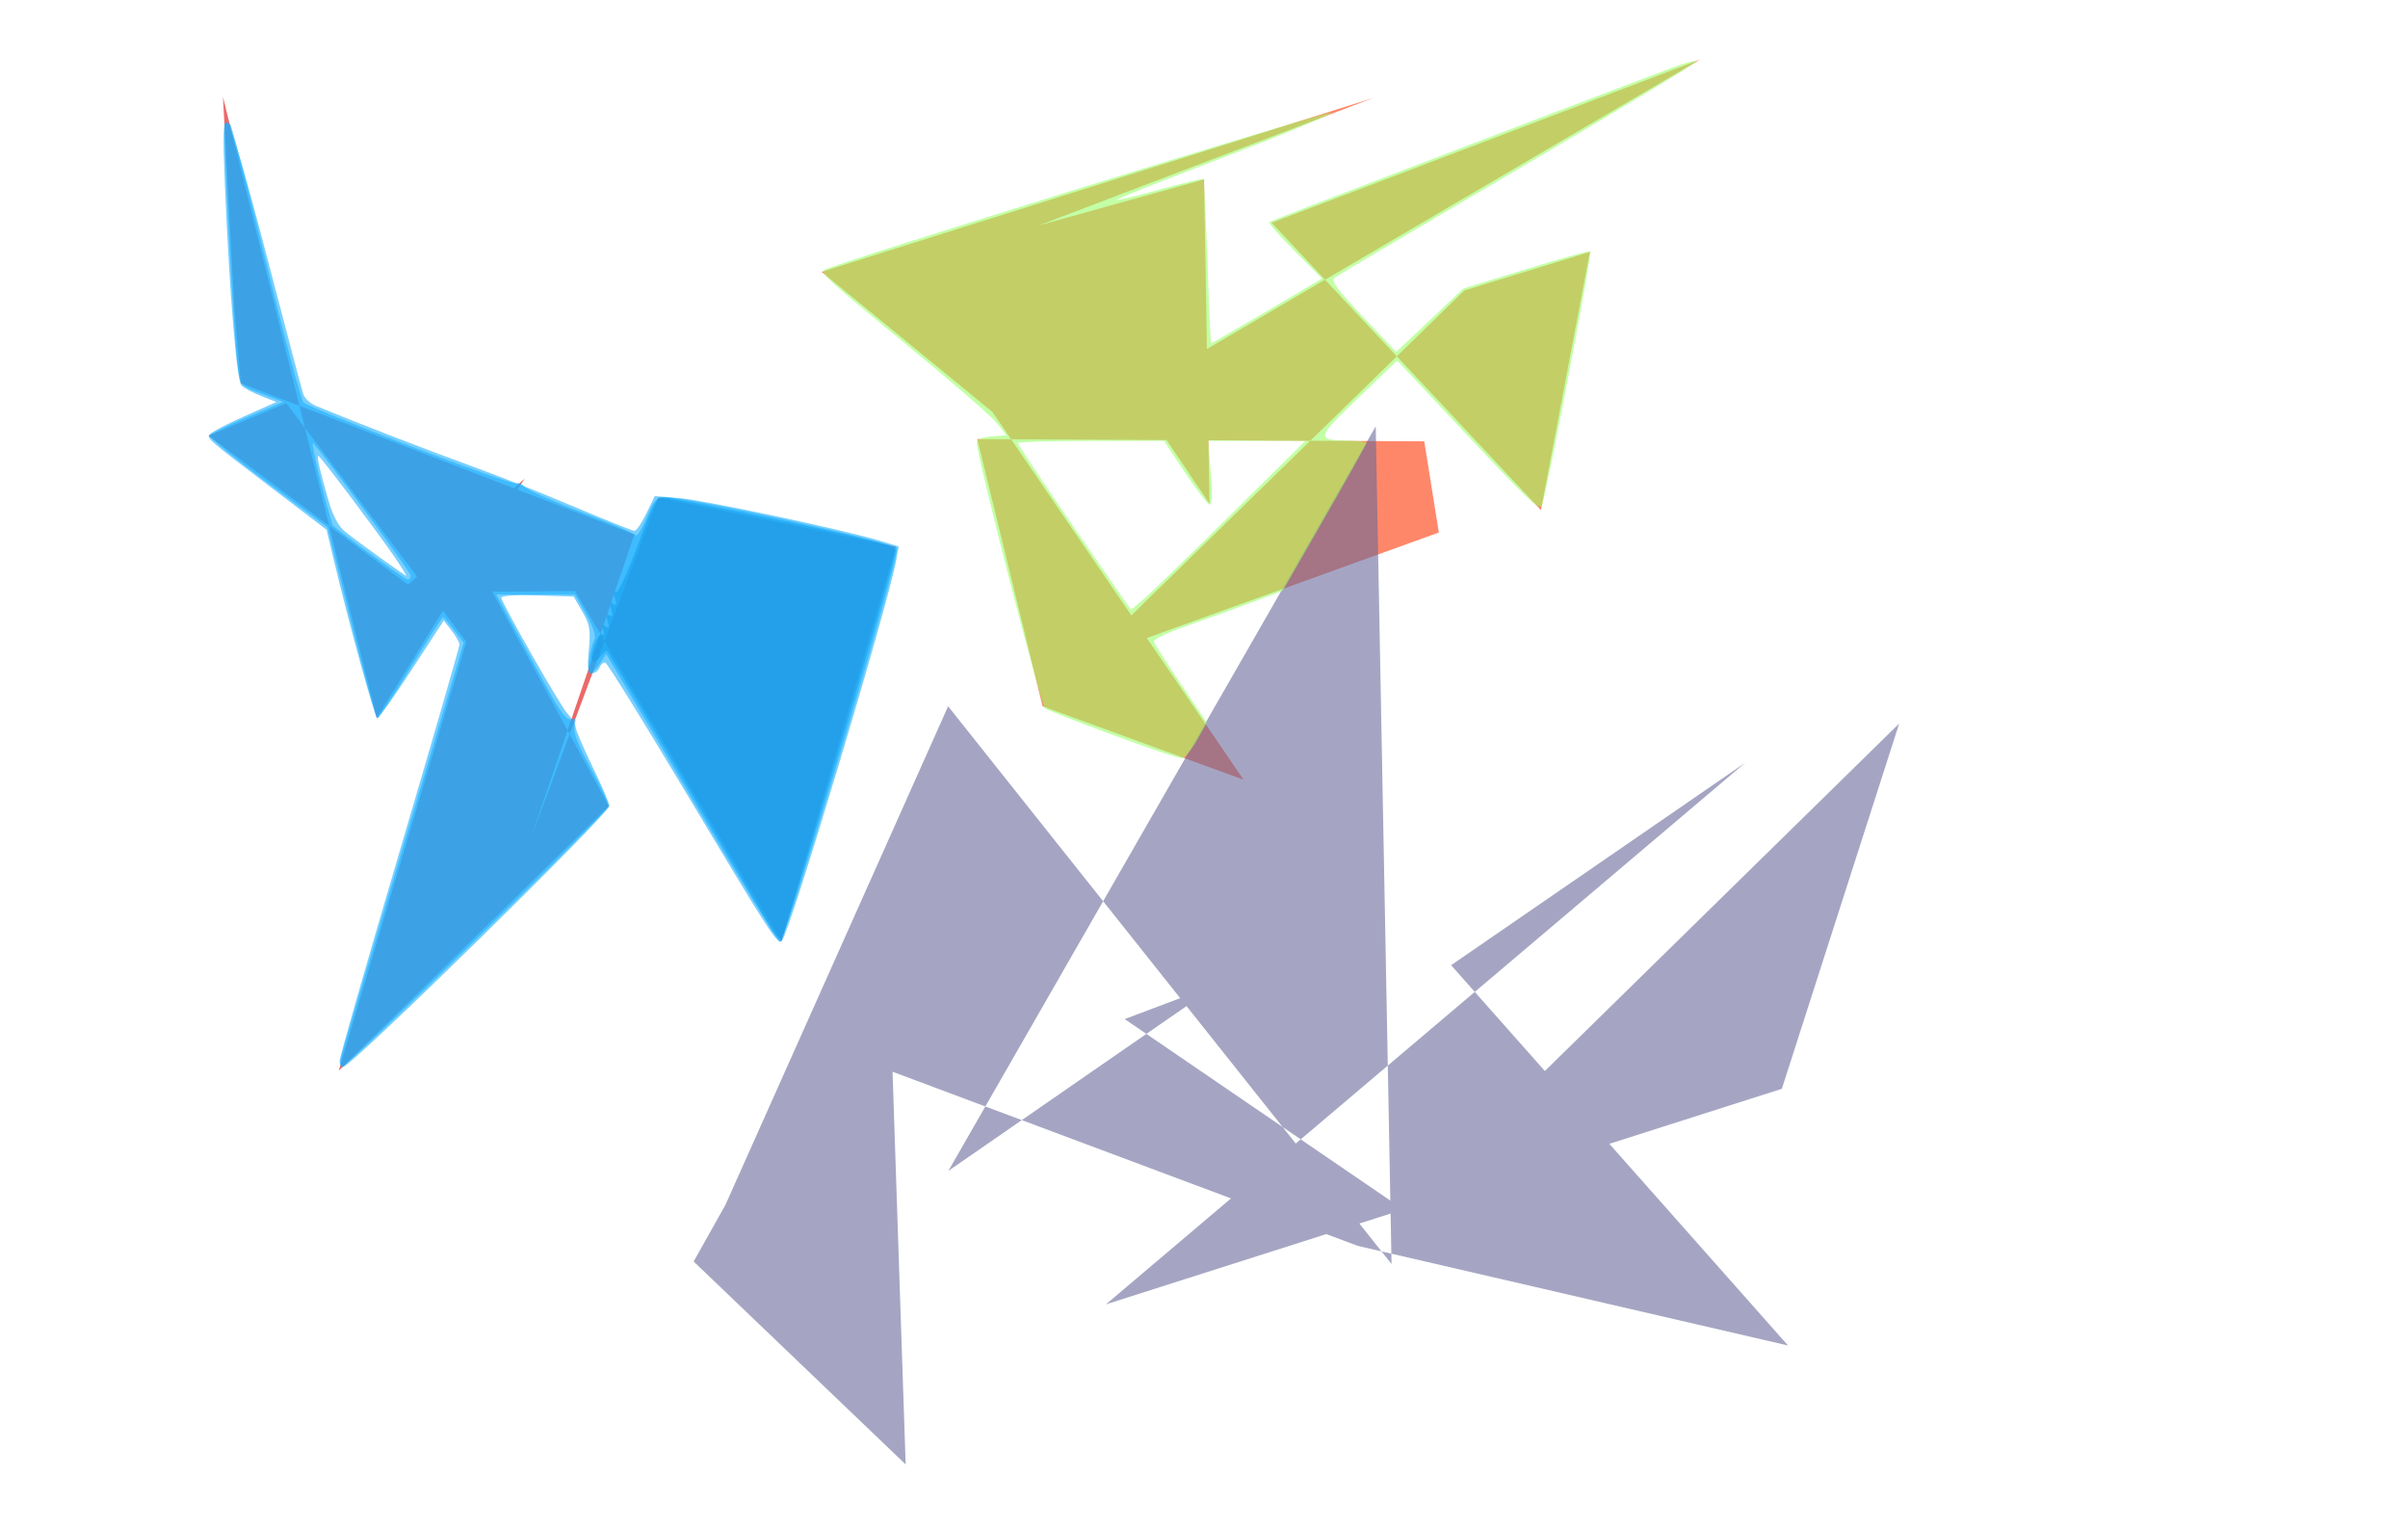 <?xml version="1.0" encoding="UTF-8" standalone="no"?>
<!-- Created with Inkscape (http://www.inkscape.org/) -->

<svg
   xmlns:dc="http://purl.org/dc/elements/1.1/"
   xmlns:cc="http://creativecommons.org/ns#"
   xmlns:rdf="http://www.w3.org/1999/02/22-rdf-syntax-ns#"
   xmlns:svg="http://www.w3.org/2000/svg"
   xmlns="http://www.w3.org/2000/svg"
   xmlns:sodipodi="http://sodipodi.sourceforge.net/DTD/sodipodi-0.dtd"
   xmlns:inkscape="http://www.inkscape.org/namespaces/inkscape"
   width="85mm"
   height="54mm"
   id="svg3986"
   version="1.1"
   inkscape:version="0.48.4 r9939"
   sodipodi:docname="invitesack.svg">
  <defs
     id="defs3">
    <inkscape:perspective
       sodipodi:type="inkscape:persp3d"
       inkscape:vp_x="0 : 95.669289 : 1"
       inkscape:vp_y="0 : 1000 : 0"
       inkscape:vp_z="301.18109 : 95.669289 : 1"
       inkscape:persp3d-origin="150.59055 : 63.779526 : 1"
       id="perspective4027" />
  </defs>
  <sodipodi:namedview
     id="base"
     pagecolor="#ffffff"
     bordercolor="#666666"
     borderopacity="1.0"
     inkscape:pageopacity="0.0"
     inkscape:pageshadow="2"
     inkscape:zoom="2"
     inkscape:cx="160"
     inkscape:cy="123.33333"
     inkscape:document-units="mm"
     inkscape:current-layer="layer1"
     showgrid="false"
     inkscape:window-width="1333"
     inkscape:window-height="744"
     inkscape:window-x="33"
     inkscape:window-y="24"
     inkscape:window-maximized="1" />
  <g
     inkscape:label="Layer 1"
     inkscape:groupmode="layer"
     id="layer1">
    <path
       sodipodi:type="star"
       style="opacity:0.99;fill:#dc0000;fill-opacity:0.595"
       id="path4029"
       sodipodi:sides="9"
       sodipodi:cx="59"
       sodipodi:cy="79.338577"
       sodipodi:r1="28.004464"
       sodipodi:r2="26.315588"
       sodipodi:arg1="-0.017855245"
       sodipodi:arg2="0.33121061"
       inkscape:flatsided="false"
       inkscape:rounded="0"
       inkscape:randomized="1.525"
       d="M 87.805,66.36 119.508,72.91 104.25,125.588 76.712,78.829 65.675,78.925 81.217,107.513 45.194,142.803 62.213,85.59 38.195,53.781 27.831,58.106 54.426,77.99 69.973,63.843 50.265,95.761 29.747,12.933 31.273,41.083 32.125,51.122 84.633,71.294 70.894,111.571 z"
       inkscape:transform-center-x="-14.669285"
       inkscape:transform-center-y="-1.4704407" />
    <path
       sodipodi:type="star"
       style="opacity:0.99;fill:#ff3300;fill-opacity:0.595"
       id="path4031"
       sodipodi:sides="9"
       sodipodi:cx="166.5"
       sodipodi:cy="56.838577"
       sodipodi:r1="26.856098"
       sodipodi:r2="25.236477"
       sodipodi:arg1="1.0655061"
       sodipodi:arg2="1.414572"
       inkscape:flatsided="false"
       inkscape:rounded="0"
       inkscape:randomized="1.525"
       d="m 144.806,88.056 47.155,-17.032 -1.946,-12.162 -59.629,-0.297 8.711,35.64 26.814,9.792 -33.511,-49.051 -22.788,-18.686 73.595,-23.198 -44.637,17.014 22.068,-6.147 0.726,43.26 L 151.3,52.255 226.831,7.932 169.653,29.71 l 35.927,38.328 6.535,-34.442 -16.751,5.143 z"
       inkscape:transform-center-x="-1.7210992"
       inkscape:transform-center-y="-0.87415608" />
    <path
       sodipodi:type="star"
       style="opacity:0.99;fill:#666699;fill-opacity:0.595"
       id="path4033"
       sodipodi:sides="9"
       sodipodi:cx="167.5"
       sodipodi:cy="138.33858"
       sodipodi:r1="41.10961"
       sodipodi:r2="38.630397"
       sodipodi:arg1="-0.073040565"
       sodipodi:arg2="0.27602529"
       inkscape:flatsided="false"
       inkscape:rounded="0"
       inkscape:randomized="1.525"
       d="m 237.722,145.221 -90.175,28.747 85.308,-72.249 -39.257,27.014 44.95,50.724 -57.388,-13.283 -62.082,-23.232 1.749,52.377 -28.286,-27.065 4.242,-7.556 29.709,-66.499 59.159,74.386 -2.109,-111.725 -57.022,99.314 36.136,-25 -12.611,4.743 37.206,25.414 66.129,-64.836 z"
       inkscape:transform-center-x="-5.4606331"
       inkscape:transform-center-y="-12.248338" />
    <path
       style="opacity:0.99;fill:#005c94;fill-opacity:0.595"
       d="m 103.097,124.18 c -0.4,-0.619 -5.487,-9.225 -11.305,-19.125 -5.818,-9.9 -10.674,-18.096 -10.79,-18.214 -0.116,-0.117 -0.528,0.22 -0.915,0.749 -0.387,0.529 -0.857,0.809 -1.045,0.622 -0.489,-0.489 0.75,-3.972 1.294,-3.636 0.25,0.154 0.306,-0.106 0.125,-0.577 -0.236,-0.615 -0.149,-0.746 0.309,-0.463 0.478,0.296 0.549,0.113 0.281,-0.731 -0.259,-0.817 -0.191,-1.023 0.25,-0.75 0.441,0.273 0.509,0.067 0.25,-0.75 -0.259,-0.817 -0.191,-1.023 0.25,-0.75 0.441,0.273 0.509,0.067 0.25,-0.75 -0.218,-0.688 -0.168,-1.008 0.13,-0.824 0.27,0.167 1.55,-2.587 2.874,-6.187 2.042,-5.551 2.539,-6.484 3.441,-6.46 0.58,0.015 7.804,1.444 16.054,3.175 11.502,2.413 14.988,3.316 14.947,3.874 -0.123,1.678 -14.897,51.923 -15.268,51.923 -0.223,0 -0.733,-0.506 -1.132,-1.125 z"
       id="path3022"
       inkscape:connector-curvature="0" />
    <path
       style="opacity:0.99;fill:#19aeff;fill-opacity:0.595"
       d="m 45.528,140.93 c 0.185,-0.756 3.935,-13.486 8.334,-28.288 l 7.998,-26.913 -1.306,-1.712 c -0.718,-0.941 -1.377,-1.712 -1.465,-1.712 -0.088,0 -2.026,3.038 -4.308,6.75 -2.282,3.712 -4.285,6.75 -4.45,6.75 -0.166,0 -1.727,-5.731 -3.469,-12.735 L 43.695,70.336 35.768,64.446 c -4.36,-3.24 -7.871,-6.085 -7.803,-6.322 0.068,-0.237 2.308,-1.352 4.979,-2.477 l 4.856,-2.045 -2.875,-1.071 C 32.05,51.46 32.05,51.459 31.734,49.007 31.15,44.483 29.671,16.768 29.996,16.443 c 0.177,-0.177 0.505,-0.111 0.73,0.146 0.225,0.257 2.383,8.567 4.797,18.467 2.413,9.9 4.644,18.268 4.958,18.595 0.822,0.858 27.885,11.174 28.43,10.837 0.251,-0.155 0.723,0.04 1.048,0.433 0.325,0.393 3.742,1.913 7.592,3.377 3.85,1.464 7.127,2.854 7.282,3.088 0.155,0.235 0.795,-0.812 1.423,-2.327 0.973,-2.348 1.334,-2.753 2.453,-2.753 3.173,0 30.697,6.063 30.949,6.818 0.405,1.214 -14.906,52.739 -15.606,52.519 -0.275,-0.086 -5.603,-8.763 -11.84,-19.283 L 80.87,87.234 80.027,88.52 c -0.463,0.707 -1.052,1.286 -1.308,1.286 -0.488,0 -0.071,-3.188 0.589,-4.5 0.235,-0.468 -0.184,-1.738 -1.114,-3.375 l -1.491,-2.625 -5.247,0 -5.247,0 1.977,3.625 c 1.087,1.994 3.163,5.8 4.612,8.459 1.951,3.58 2.833,4.758 3.398,4.541 0.595,-0.228 0.697,-0.036 0.459,0.871 -0.219,0.838 0.394,2.429 2.188,5.681 1.371,2.484 2.428,4.777 2.349,5.095 -0.192,0.777 -34.925,34.728 -35.528,34.728 -0.265,0 -0.325,-0.606 -0.137,-1.375 z M 54.8,76.767 c 0,-0.428 -11.435,-15.926 -13.021,-17.648 -0.221,-0.24 0.236,2.084 1.015,5.164 0.779,3.08 1.516,5.7 1.638,5.821 0.861,0.861 9.625,7.201 9.954,7.201 0.227,0 0.413,-0.242 0.413,-0.538 z"
       id="path3024"
       inkscape:connector-curvature="0" />
    <path
       style="opacity:0.99;fill:#19aeff;fill-opacity:0.595"
       d="m 45.3,141.495 c 0,-0.446 3.6,-12.998 8,-27.893 4.4,-14.895 8,-27.325 8,-27.622 0,-0.297 -0.473,-1.14 -1.05,-1.875 l -1.05,-1.335 -4.25,6.518 c -2.338,3.585 -4.409,6.518 -4.602,6.518 -0.325,0 -3.846,-12.805 -5.897,-21.448 l -0.878,-3.698 -6.761,-5.151 c -9.23,-7.032 -9.194,-7.002 -8.847,-7.564 0.169,-0.274 2.243,-1.36 4.608,-2.414 l 4.3,-1.916 -2.021,-0.79 c -1.112,-0.435 -2.294,-1.063 -2.627,-1.396 -0.648,-0.648 -1.603,-12.179 -2.22,-26.816 -0.297,-7.049 -0.243,-8.404 0.331,-8.213 0.436,0.145 2.347,6.598 5.238,17.692 2.503,9.605 4.703,17.92 4.888,18.478 0.185,0.558 0.956,1.269 1.713,1.581 5.754,2.365 15.144,5.996 20.488,7.923 3.514,1.267 9.796,3.75 13.96,5.518 4.164,1.768 7.776,3.214 8.025,3.214 0.25,0 0.961,-1.044 1.581,-2.32 l 1.127,-2.32 3.347,0.283 c 3.359,0.284 21.514,4.137 26.522,5.629 l 2.674,0.797 -0.333,1.841 c -1.09,6.017 -14.2,49.656 -15.248,50.755 -0.567,0.595 -1.454,-0.773 -12.82,-19.781 -5.635,-9.423 -10.459,-17.207 -10.721,-17.299 -0.262,-0.092 -0.613,0.19 -0.78,0.625 -0.167,0.435 -0.623,0.792 -1.014,0.792 -0.569,0 -0.653,-0.623 -0.423,-3.125 0.247,-2.682 0.122,-3.409 -0.876,-5.125 l -1.163,-2 -4.908,-0.144 c -2.961,-0.087 -4.84,0.045 -4.735,0.333 0.603,1.663 7.876,14.383 8.798,15.387 0.619,0.674 1.125,1.512 1.125,1.861 0,0.35 1.012,2.716 2.25,5.258 1.238,2.543 2.25,4.891 2.25,5.218 0,1.02 -34.479,34.837 -35.519,34.837 -0.264,0 -0.481,-0.365 -0.481,-0.811 z m 7.436,-67.064 c -2.229,-3.283 -10.014,-13.625 -10.257,-13.625 -0.252,0 0.177,1.905 1.328,5.894 0.613,2.125 1.352,3.503 2.279,4.25 1.558,1.256 7.886,5.809 8.113,5.837 0.082,0.01 -0.577,-1.05 -1.463,-2.357 z"
       id="path3026"
       inkscape:connector-curvature="0" />
    <path
       style="opacity:0.99;fill:#99ff66;fill-opacity:0.595"
       d="m 148.584,98.07 c -4.657,-1.724 -8.774,-3.333 -9.149,-3.575 -0.568,-0.366 -9.093,-33.566 -9.125,-35.536 -0.005,-0.338 0.851,-0.663 1.98,-0.75 l 1.99,-0.154 -1.254,-1.597 c -0.69,-0.878 -6.078,-5.556 -11.973,-10.395 -10.484,-8.606 -11.582,-9.596 -11.133,-10.045 0.615,-0.615 67.889,-21.488 67.735,-21.016 -0.099,0.304 -6.63,3.011 -14.512,6.016 -7.882,3.005 -14.252,5.543 -14.156,5.64 0.097,0.097 2.697,-0.528 5.779,-1.388 3.081,-0.86 5.683,-1.484 5.781,-1.386 0.098,0.098 0.341,5.07 0.54,11.049 0.199,5.979 0.421,10.871 0.495,10.871 0.073,0 3.433,-1.946 7.465,-4.324 l 7.332,-4.324 -3.637,-3.661 c -2,-2.014 -3.537,-3.758 -3.414,-3.875 0.174,-0.167 31.268,-12.076 53.848,-20.624 1.719,-0.651 3.125,-1.003 3.125,-0.784 0,0.219 -10.719,6.686 -23.82,14.371 -13.101,7.684 -24.108,14.197 -24.461,14.472 -0.488,0.38 0.422,1.623 3.799,5.191 l 4.441,4.691 4.49,-4.226 4.49,-4.226 8.374,-2.58 c 4.606,-1.419 8.458,-2.496 8.561,-2.393 0.279,0.279 -5.998,33.191 -6.469,33.918 -0.434,0.671 -1.516,-0.379 -12.985,-12.612 l -6.317,-6.737 -5.198,4.987 c -5.633,5.405 -5.685,5.637 -1.279,5.702 1.306,0.019 2.375,0.157 2.375,0.306 0,0.149 -2.511,4.643 -5.58,9.987 l -5.58,9.716 -3.795,1.434 c -2.087,0.789 -5.993,2.201 -8.68,3.138 -2.687,0.937 -4.824,1.929 -4.75,2.204 0.074,0.275 1.702,2.826 3.616,5.669 l 3.481,5.169 -1.32,2.331 c -0.726,1.282 -1.617,2.365 -1.981,2.406 -0.363,0.041 -4.471,-1.336 -9.127,-3.06 l 0,0 z m 15.517,-29.316 10.05,-9.949 -6.485,0 -6.485,0 0.354,4.25 c 0.214,2.569 0.168,4.25 -0.116,4.25 -0.258,0 -1.743,-1.913 -3.298,-4.25 l -2.828,-4.25 -9.747,0 c -5.361,0 -9.747,0.131 -9.747,0.292 0,0.277 6.502,9.914 12.376,18.343 l 2.707,3.885 1.584,-1.311 c 0.871,-0.721 6.106,-5.788 11.634,-11.26 l 0,0 z"
       id="path3076"
       inkscape:connector-curvature="0" />
  </g>
</svg>
